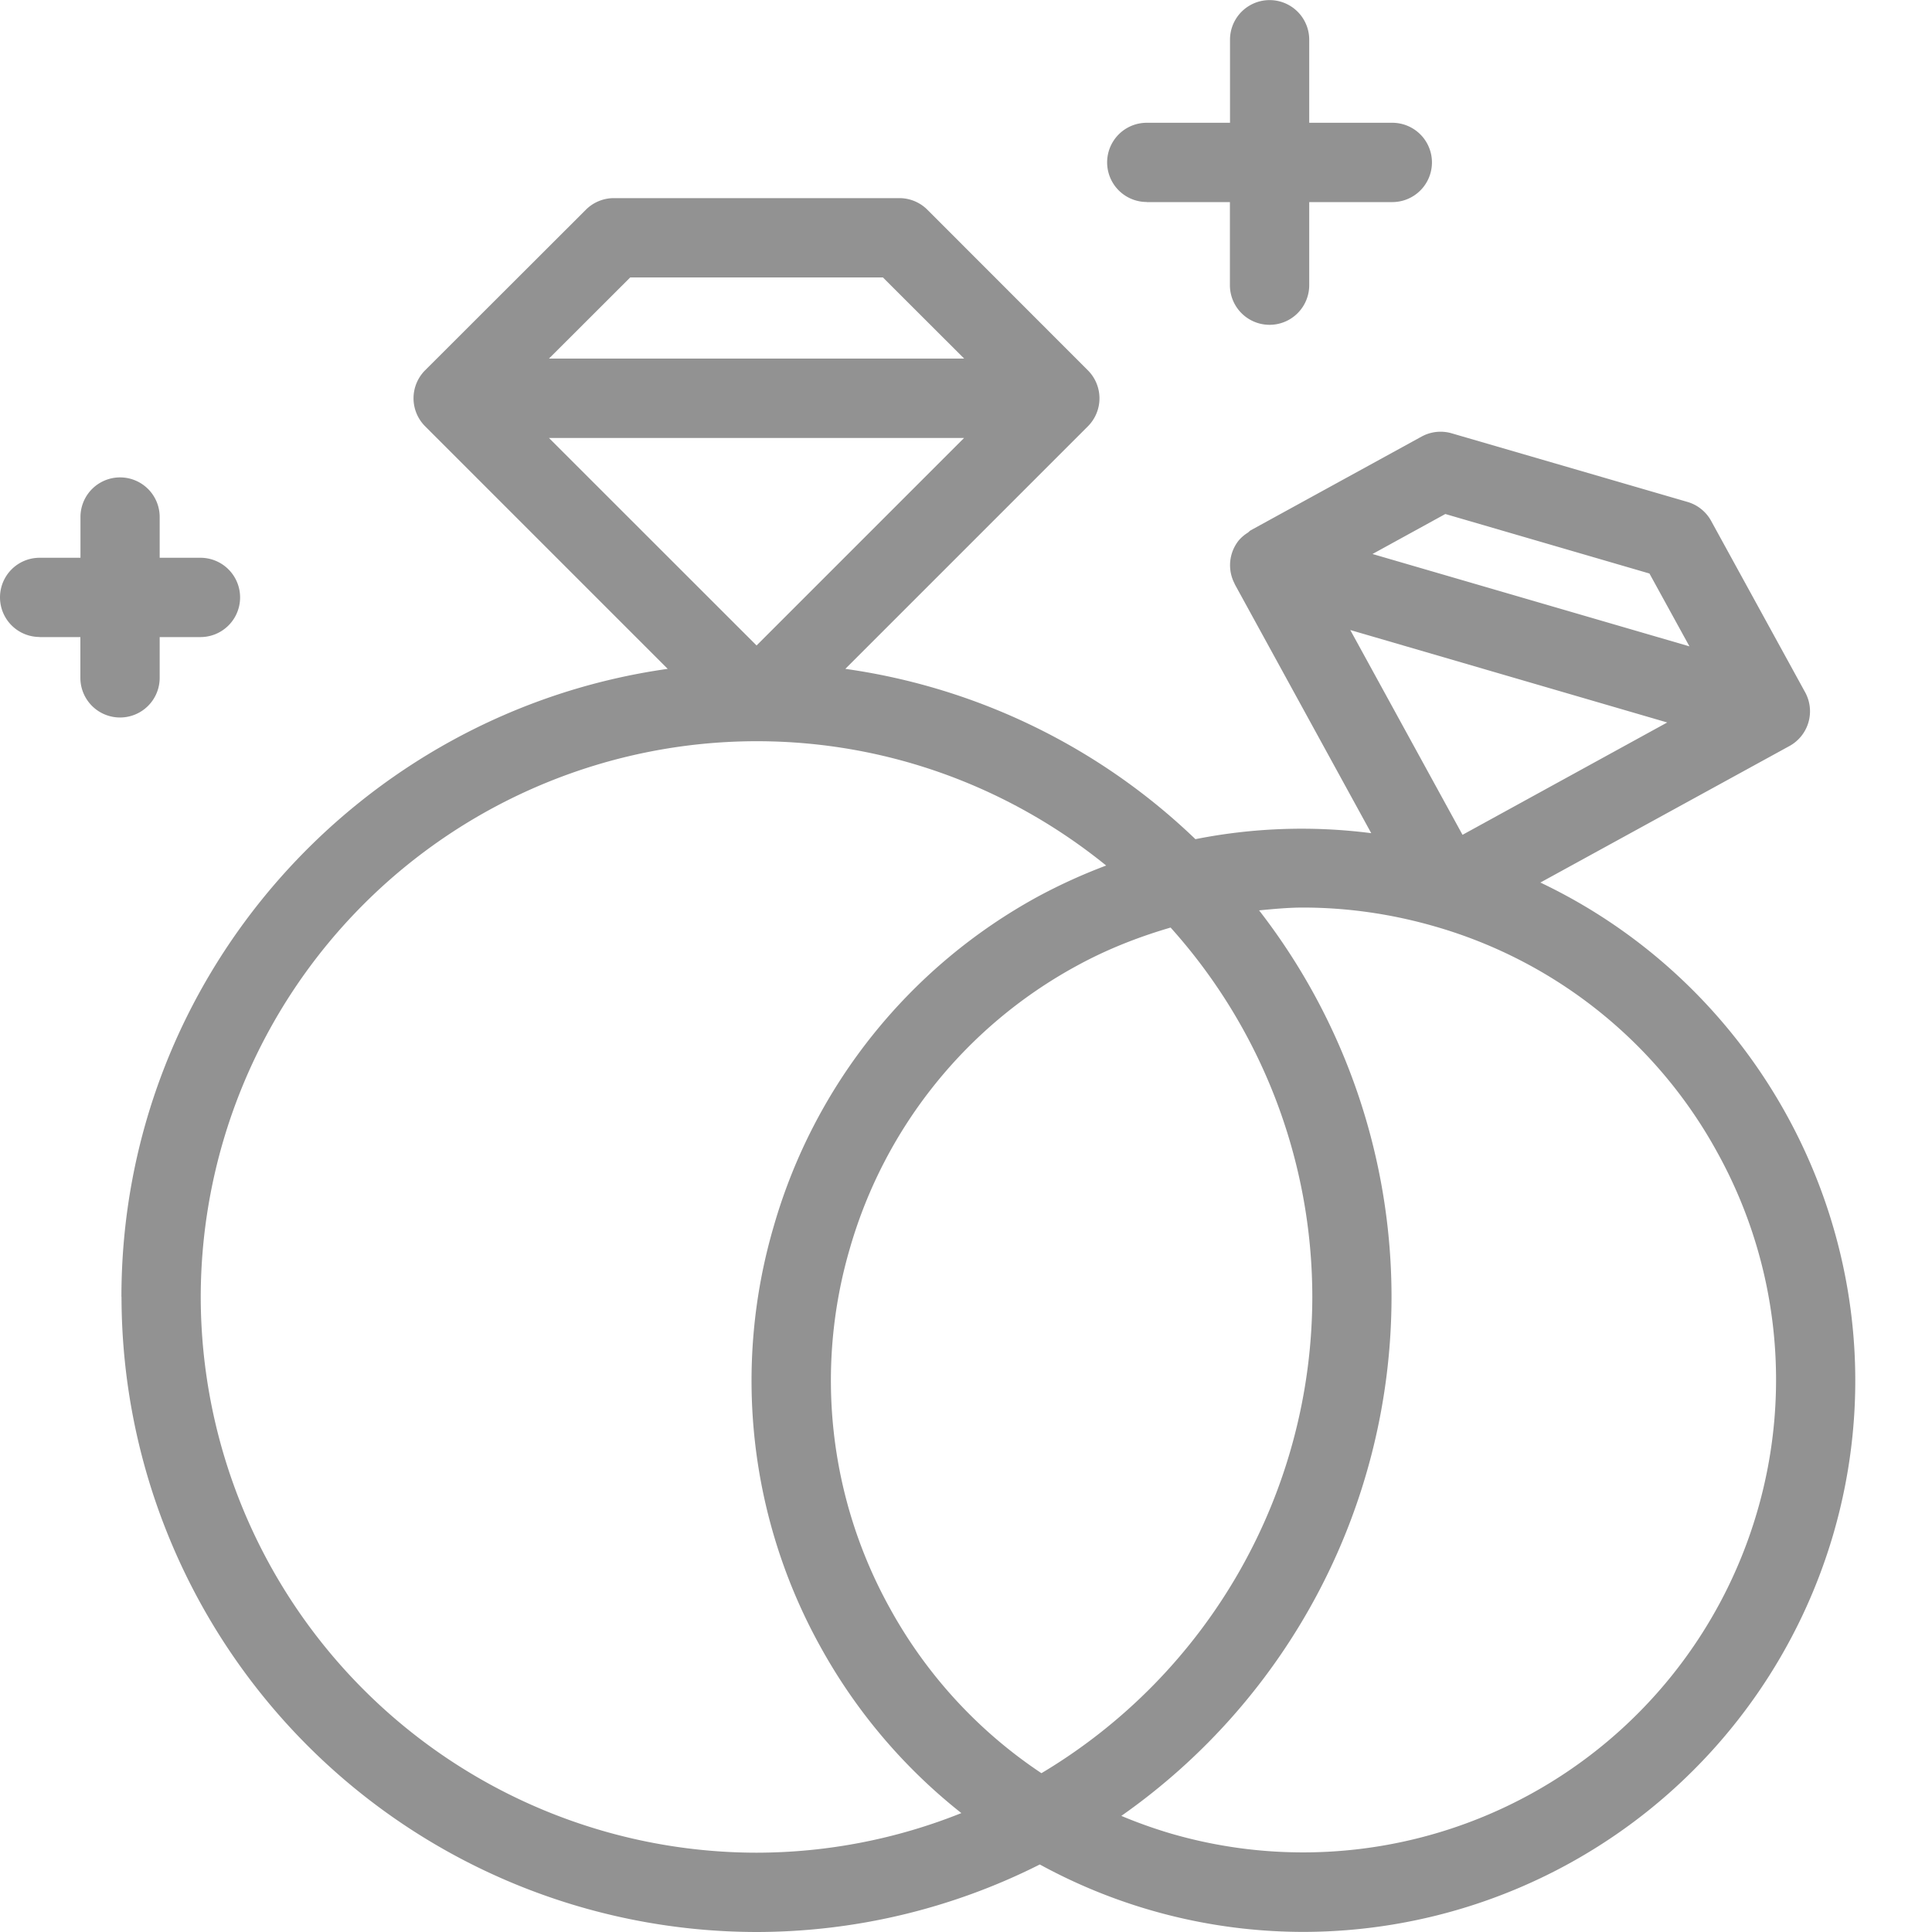 <svg xmlns="http://www.w3.org/2000/svg" width="20" height="20" fill="none" viewBox="0 0 20 20">
    <path fill="#929292" d="M1.258 13.426A6.581 6.581 0 0 0 7.832 20a6.524 6.524 0 0 0 2.932-.699 5.692 5.692 0 0 0 2.728.698 5.721 5.721 0 0 0 5.485-4.113c.795-2.724-.546-5.568-3.031-6.75l2.578-1.413a.41.41 0 0 0 .162-.558l-.972-1.772a.41.41 0 0 0-.245-.197l-2.44-.71a.41.41 0 0 0-.312.033l-1.772.972c-.011.007-.018.017-.029.024a.406.406 0 0 0-.093.08.411.411 0 0 0-.043.446l.003.008 1.412 2.576a5.641 5.641 0 0 0-1.82.062 6.55 6.55 0 0 0-3.624-1.763l2.51-2.51a.41.41 0 0 0 0-.581L9.6 2.171a.41.41 0 0 0-.29-.12H6.355a.41.41 0 0 0-.29.12L4.401 3.833a.41.41 0 0 0 0 .58l2.511 2.511c-3.19.45-5.655 3.19-5.655 6.502zM15.14 8.642l-1.162-2.12 3.281.957-2.119 1.163zm-.178-3.321l2.113.616.414.754-3.281-.956.754-.414zm-1.475 4.074c.46 0 .922.066 1.376.198a4.86 4.86 0 0 1 2.918 2.343 4.86 4.86 0 0 1 .407 3.72 4.896 4.896 0 0 1-6.063 3.326 4.957 4.957 0 0 1-.517-.184 6.567 6.567 0 0 0 2.797-5.372 6.533 6.533 0 0 0-1.371-4.002c.15-.014.301-.029.453-.029zm-4.28 7.244a4.858 4.858 0 0 1-.408-3.72A4.859 4.859 0 0 1 11.143 10c.313-.172.64-.3.975-.398a5.723 5.723 0 0 1 1.467 3.824 5.75 5.75 0 0 1-2.804 4.93 4.865 4.865 0 0 1-1.574-1.717zm1.54-7.359a5.673 5.673 0 0 0-2.736 3.41 5.674 5.674 0 0 0 .475 4.344 5.698 5.698 0 0 0 1.466 1.735 5.716 5.716 0 0 1-2.121.41 5.76 5.76 0 0 1-5.753-5.753 5.76 5.76 0 0 1 5.753-5.753c1.37 0 2.63.484 3.62 1.287a5.76 5.76 0 0 0-.704.32zM7.832 6.682L5.683 4.534H9.98L7.832 6.682zm-1.308-3.81H9.14l.841.84H5.683l.841-.84zM11.871 2.092h.861v.86a.41.41 0 0 0 .821 0v-.86h.86a.41.41 0 1 0 0-.821h-.86v-.86a.41.41 0 0 0-.82 0v.86h-.862a.41.41 0 1 0 0 .82zM.41 6.595h.422v.422a.41.41 0 0 0 .821 0v-.422h.422a.41.41 0 0 0 0-.821h-.422v-.422a.41.41 0 0 0-.82 0v.422H.41a.41.41 0 0 0 0 .82z"/>
</svg>
